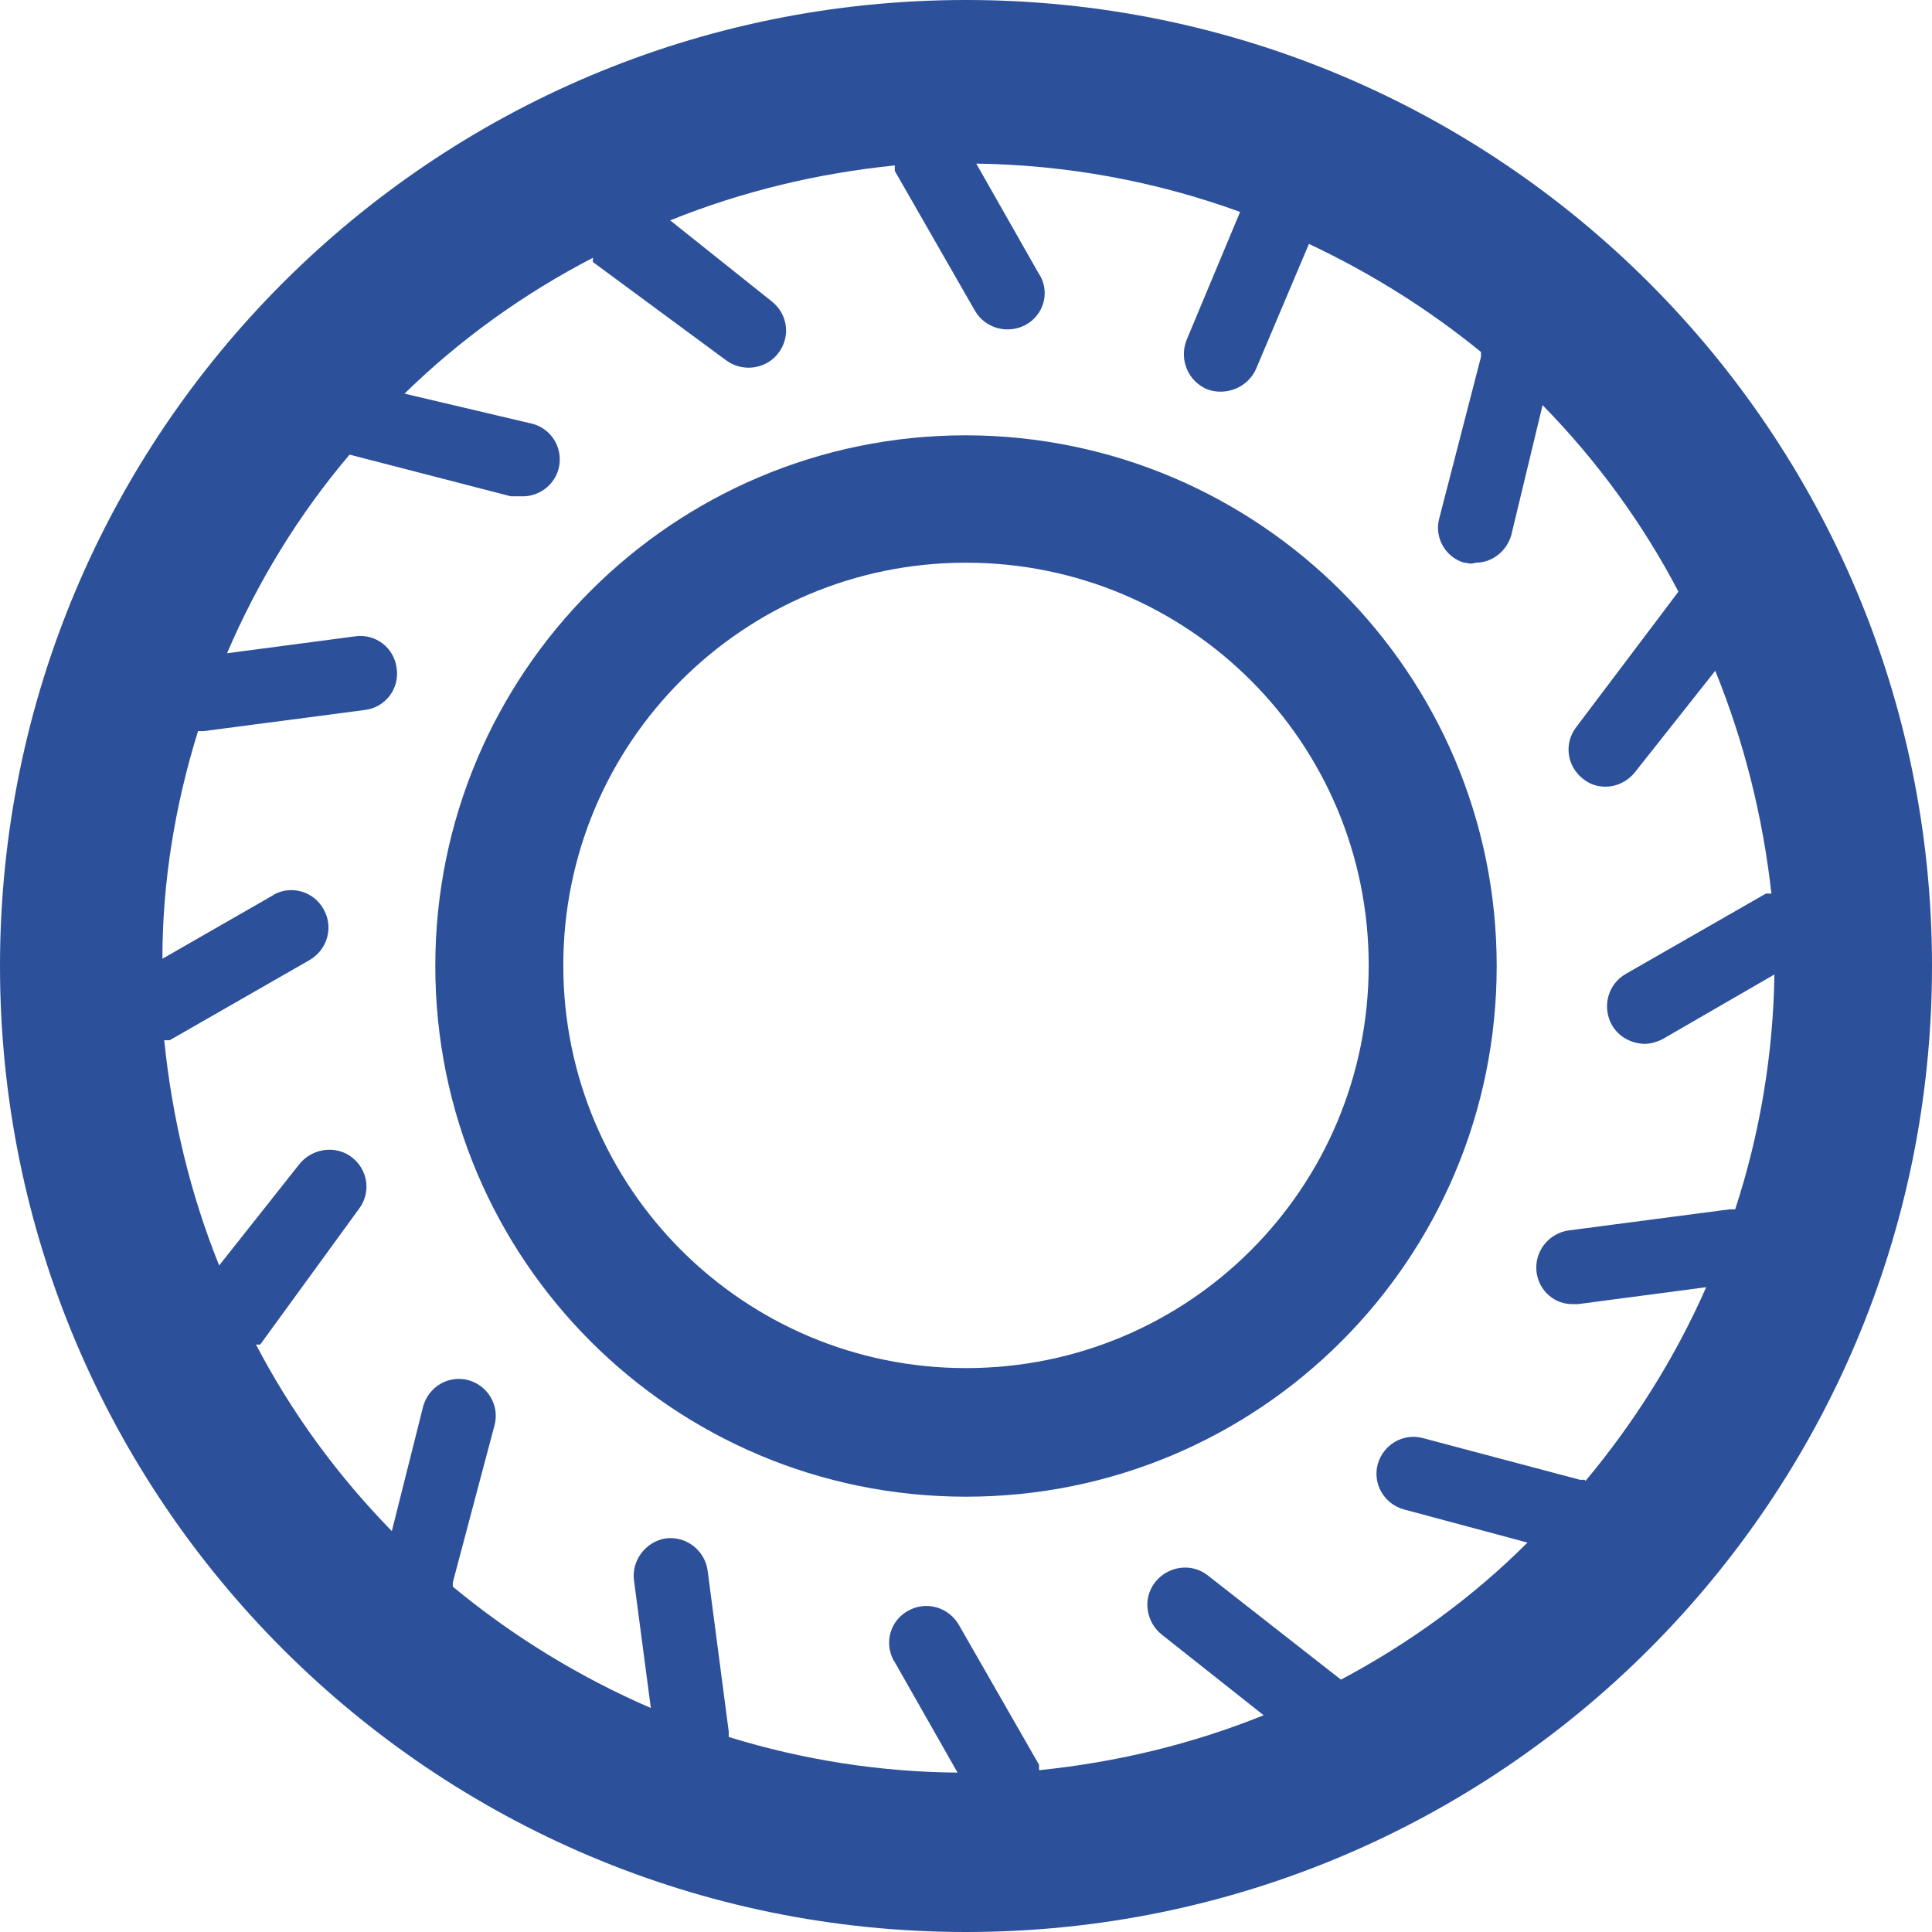 <svg xmlns:xlink="http://www.w3.org/1999/xlink" xmlns="http://www.w3.org/2000/svg" class="mainmenu-icon mainmenu-icon-k337" width="32"  height="32" ><defs><symbol id="k337" xmlns="http://www.w3.org/2000/svg" viewBox="0 0 32 32">
    <path d="M16,0C7.16,0,0,7.16,0,16s7.16,16,16,16,16-7.16,16-16S24.84,0,16,0Zm10.25,24.51h-.08l-2.6-.69c-.33-.09-.66,.11-.75,.43-.09,.33,.11,.66,.43,.75h0l2.05,.55c-.91,.91-1.96,1.67-3.09,2.27h0l-2.21-1.73c-.27-.21-.66-.15-.87,.12-.21,.27-.15,.66,.12,.87l1.68,1.33c-1.19,.48-2.44,.78-3.72,.91v-.09l-1.33-2.32c-.17-.29-.54-.4-.84-.23h0c-.29,.16-.4,.52-.24,.82l.02,.03,1.04,1.83c-1.28-.01-2.56-.21-3.79-.59v-.09l-.35-2.67c-.05-.34-.36-.57-.69-.53-.33,.05-.57,.36-.53,.69l.28,2.12c-1.18-.51-2.29-1.19-3.28-2.01v-.07l.69-2.6c.09-.33-.11-.66-.43-.75-.33-.09-.66,.11-.75,.43l-.52,2.07c-.9-.92-1.66-1.96-2.25-3.09,.02,0,.04,0,.07,0l1.63-2.24c.21-.27,.16-.65-.11-.86h0c-.27-.21-.66-.15-.87,.11l-1.33,1.68c-.48-1.19-.78-2.45-.91-3.73h.09l2.32-1.33c.29-.17,.4-.54,.23-.84h0c-.16-.29-.52-.4-.81-.25l-.03,.02-1.83,1.05c0-1.28,.21-2.55,.59-3.77h.09l2.67-.35c.34-.04,.58-.35,.53-.69-.04-.34-.35-.58-.69-.53h0l-2.12,.28c.51-1.19,1.19-2.3,2.03-3.29h0l2.67,.69h.16c.34,.02,.63-.24,.65-.57,.02-.31-.19-.58-.49-.64l-2.08-.49c.92-.9,1.98-1.66,3.12-2.25v.07l2.21,1.63c.11,.08,.24,.12,.37,.12,.19,0,.38-.09,.49-.24,.21-.27,.16-.65-.11-.86h0l-1.68-1.34c1.19-.48,2.44-.78,3.72-.91v.09l1.33,2.32c.17,.29,.54,.39,.84,.23,.29-.16,.4-.52,.24-.81l-.02-.03-1.04-1.83c1.49,.02,2.97,.29,4.37,.8l-.89,2.13c-.12,.32,.03,.68,.35,.81,.31,.11,.66-.03,.8-.33l.88-2.08c1.02,.48,1.98,1.08,2.85,1.79v.08l-.69,2.67c-.09,.32,.1,.65,.41,.74h.03c.05,.02,.11,.02,.16,0,.28,0,.51-.19,.59-.45l.52-2.16c.9,.92,1.66,1.96,2.25,3.09h0l-1.69,2.24c-.21,.27-.16,.65,.11,.86h0c.11,.09,.24,.13,.37,.13,.19,0,.37-.09,.49-.24l1.33-1.68c.48,1.18,.79,2.43,.93,3.69h-.09l-2.32,1.33c-.3,.17-.4,.55-.23,.85,.11,.19,.31,.3,.53,.31,.11,0,.21-.03,.31-.08l1.85-1.07c-.02,1.32-.24,2.64-.65,3.89h-.09l-2.67,.35c-.34,.05-.57,.36-.53,.69,.04,.31,.3,.54,.61,.53h.08l2.12-.28c-.51,1.16-1.19,2.24-2,3.21Z"></path>
    <path d="M16,7.21c-4.85,0-8.79,3.93-8.79,8.79s3.93,8.79,8.79,8.79,8.79-3.93,8.79-8.79c0-4.85-3.94-8.78-8.79-8.79Zm0,15.45c-3.68,0-6.67-2.98-6.67-6.67s2.98-6.67,6.67-6.67,6.67,2.98,6.67,6.67-2.98,6.67-6.67,6.67Z"></path>
  </symbol></defs><use xlink:href="#k337" fill="#2C509A"></use></svg>